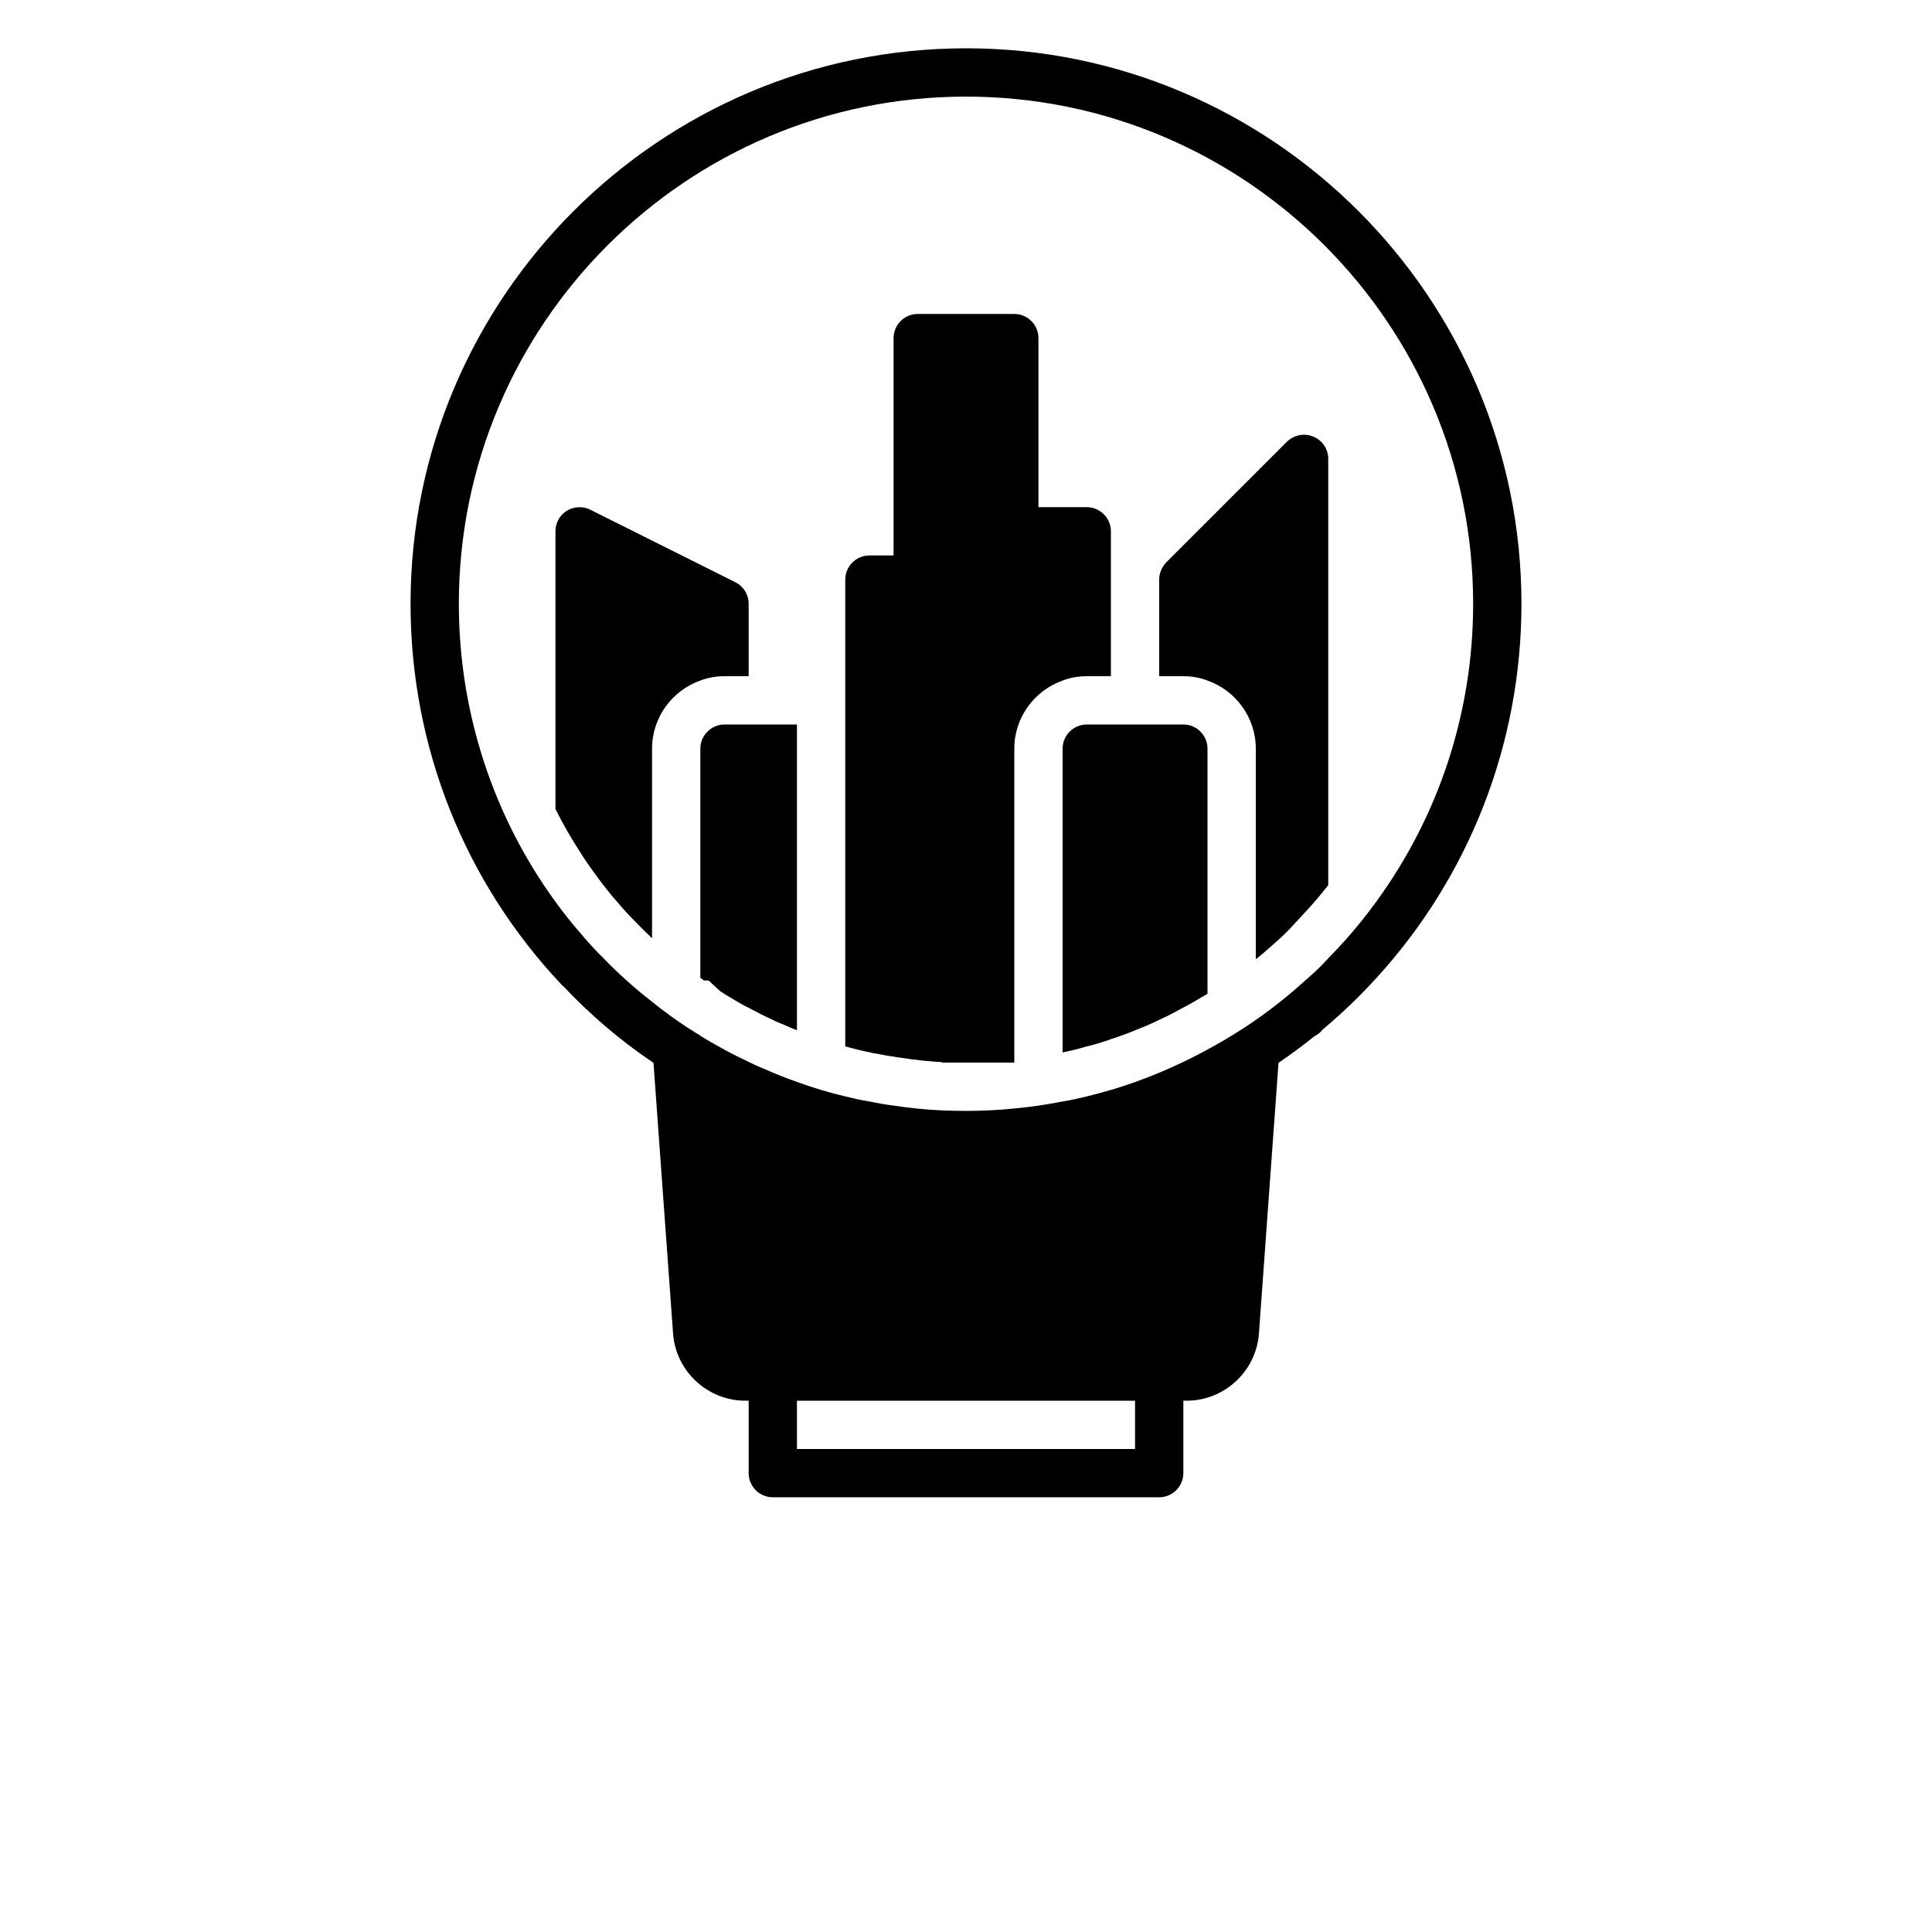 <?xml version="1.0" encoding="UTF-8"?>
<svg width="700pt" height="700pt" version="1.1" viewBox="0 0 700 700" xmlns="http://www.w3.org/2000/svg" xmlns:xlink="http://www.w3.org/1999/xlink">
 <g>
  <path d="m262.5 262.5c-4.812 0-8.75 3.938-8.75 8.75v83.039c0.438 0.352 0.875 0.613 1.312 0.961h1.664l4.289 3.938c0.523 0.352 0.961 0.613 1.398 0.875 0 0 0.086 0 0.086 0.086 2.801 1.664 4.898 2.977 7.176 4.199l1.227 0.613c0.086 0.09 0.262 0.09 0.348 0.176 2.449 1.312 4.898 2.625 7.438 3.762 1.664 0.789 2.977 1.488 4.199 1.926l0.875 0.352c1.664 0.699 3.324 1.488 4.988 2.098v-110.77z"/>
  <path d="m262.5 245h8.75v-26.25c0-3.324-1.836-6.301-4.812-7.789l-52.5-26.25c-2.711-1.398-5.949-1.227-8.574 0.352-2.539 1.574-4.113 4.375-4.113 7.438v100.62c2.625 5.25 5.512 10.324 8.75 15.312 1.664 2.711 3.5 5.336 5.426 7.961 1.137 1.578 2.188 3.062 3.324 4.465 1.488 1.926 2.887 3.676 4.375 5.336 3.062 3.676 5.512 6.211 7.875 8.574 1.75 1.84 3.5 3.5 5.25 5.164v-68.688c0-11.375 7.352-21.086 17.5-24.676 2.711-1.051 5.688-1.574 8.75-1.574z"/>
  <path d="m393.75 245h8.75v-52.5c0-4.812-3.938-8.75-8.75-8.75h-17.5v-61.25c0-4.812-3.938-8.75-8.75-8.75h-35c-4.812 0-8.75 3.938-8.75 8.75v78.75h-8.75c-4.812 0-8.75 3.938-8.75 8.75v169.14c1.312 0.352 2.711 0.699 4.023 1.051 1.578 0.352 3.152 0.789 4.727 1.051 0.875 0.262 1.75 0.438 2.625 0.523l0.961 0.176c1.75 0.352 3.5 0.699 5.164 0.875 0.699 0.176 1.398 0.262 2.102 0.352 5.598 0.875 10.672 1.398 15.398 1.66v0.176h26.25v-113.75c0-11.375 7.352-21.086 17.5-24.676 2.711-1.051 5.688-1.574 8.75-1.574z"/>
  <path d="m428.75 262.5h-35c-4.812 0-8.75 3.938-8.75 8.75v110.07c1.664-0.352 3.148-0.699 4.637-1.051 1.312-0.348 2.715-0.699 4.113-1.137 1.227-0.262 2.449-0.613 3.676-0.961l2.539-0.789c0.871-0.262 1.66-0.523 2.535-0.875 3.5-1.137 7.086-2.449 10.762-4.023 2.363-0.875 4.551-1.926 6.738-2.977 0.352-0.176 0.789-0.352 1.137-0.523 2.715-1.227 5.164-2.625 7.613-3.938 0.086-0.086 0.262-0.086 0.352-0.176 2.973-1.574 5.773-3.238 8.398-4.812v-88.812c0-4.812-3.938-8.75-8.75-8.75z"/>
  <path d="m481.25 166.25c0-3.5-2.102-6.738-5.426-8.051-3.238-1.398-7-0.613-9.539 1.836l-43.75 43.75c-1.574 1.664-2.535 3.852-2.535 6.215v35h8.75c3.062 0 6.039 0.523 8.75 1.574 10.148 3.59 17.5 13.301 17.5 24.676v76.301c1.926-1.488 3.852-3.148 5.773-4.898 0.965-0.789 1.926-1.754 2.977-2.629 1.488-1.398 3.062-2.887 4.375-4.375l0.699-0.789c1.227-1.309 2.449-2.535 3.676-3.934 3.062-3.238 6.039-6.738 8.75-10.238z"/>
  <path d="m350 17.5c-110.95 0-201.25 90.301-201.25 201.25 0 52.148 19.863 101.15 54.773 138.07 0.176 0.176 0.352 0.352 0.523 0.438 9.539 10.152 20.305 19.426 32.203 27.477 0.176 0.086 0.352 0.262 0.523 0.348l1.312 18.199 0.262 3.676 5.512 76.125c0.965 13.738 12.516 24.414 26.164 24.414h1.227v26.25c0 4.812 3.938 8.75 8.75 8.75h140c4.812 0 8.75-3.938 8.75-8.75v-26.25h1.227c13.648 0 25.199-10.676 26.164-24.414l5.508-76.211 0.176-2.273 1.398-19.512c4.375-2.977 8.664-6.125 12.773-9.449l0.961-0.613c0.875-0.523 1.664-1.137 2.188-1.926 7.004-5.863 13.566-12.164 19.605-18.812 33.426-36.578 52.5-84.613 52.5-135.54 0-110.95-90.301-201.25-201.25-201.25zm61.25 507.5h-122.5v-17.5h122.5zm61.25-169.4c-5.512 4.988-11.375 9.711-17.5 13.914-1.664 1.227-3.324 2.273-5.074 3.414-4.027 2.621-8.227 5.07-12.426 7.344-2.887 1.574-5.773 3.062-8.75 4.461-2.887 1.398-5.773 2.711-8.75 3.938-5.688 2.363-11.461 4.461-17.414 6.211l-0.086 0.004c-2.887 0.875-5.863 1.664-8.75 2.363s-5.863 1.398-8.75 1.836c-5.773 1.137-11.637 2.012-17.5 2.539-5.863 0.613-11.637 0.875-17.5 0.875-2.887 0-5.863-0.086-8.75-0.176-5.863-0.262-11.727-0.875-17.5-1.75-2.887-0.352-5.863-0.875-8.75-1.488-2.887-0.438-5.863-1.137-8.75-1.836-5.949-1.398-11.727-3.148-17.5-5.25-4.023-1.398-8.137-3.062-12.074-4.812-1.84-0.699-3.676-1.574-5.426-2.449-2.977-1.398-5.949-2.887-8.75-4.375v-0.086c-0.352-0.176-0.699-0.352-1.051-0.523-2.625-1.402-5.16-2.891-7.699-4.465v-0.086c-1.227-0.699-2.449-1.488-3.676-2.273-0.086-0.086-0.262-0.176-0.352-0.176-4.637-3.066-9.184-6.305-13.473-9.805-6.211-4.812-12.074-10.062-17.5-15.664-3.148-3.062-6.039-6.301-8.75-9.539-3.148-3.586-6.039-7.262-8.75-11.023-22.488-30.887-35-68.512-35-107.97 0-101.32 82.426-183.75 183.75-183.75s183.75 82.426 183.75 183.75c0 39.461-12.512 76.914-35 107.8-5.25 7.262-11.113 14.176-17.5 20.648-2.625 2.977-5.688 5.777-8.75 8.402z"/>
 </g>
</svg>
